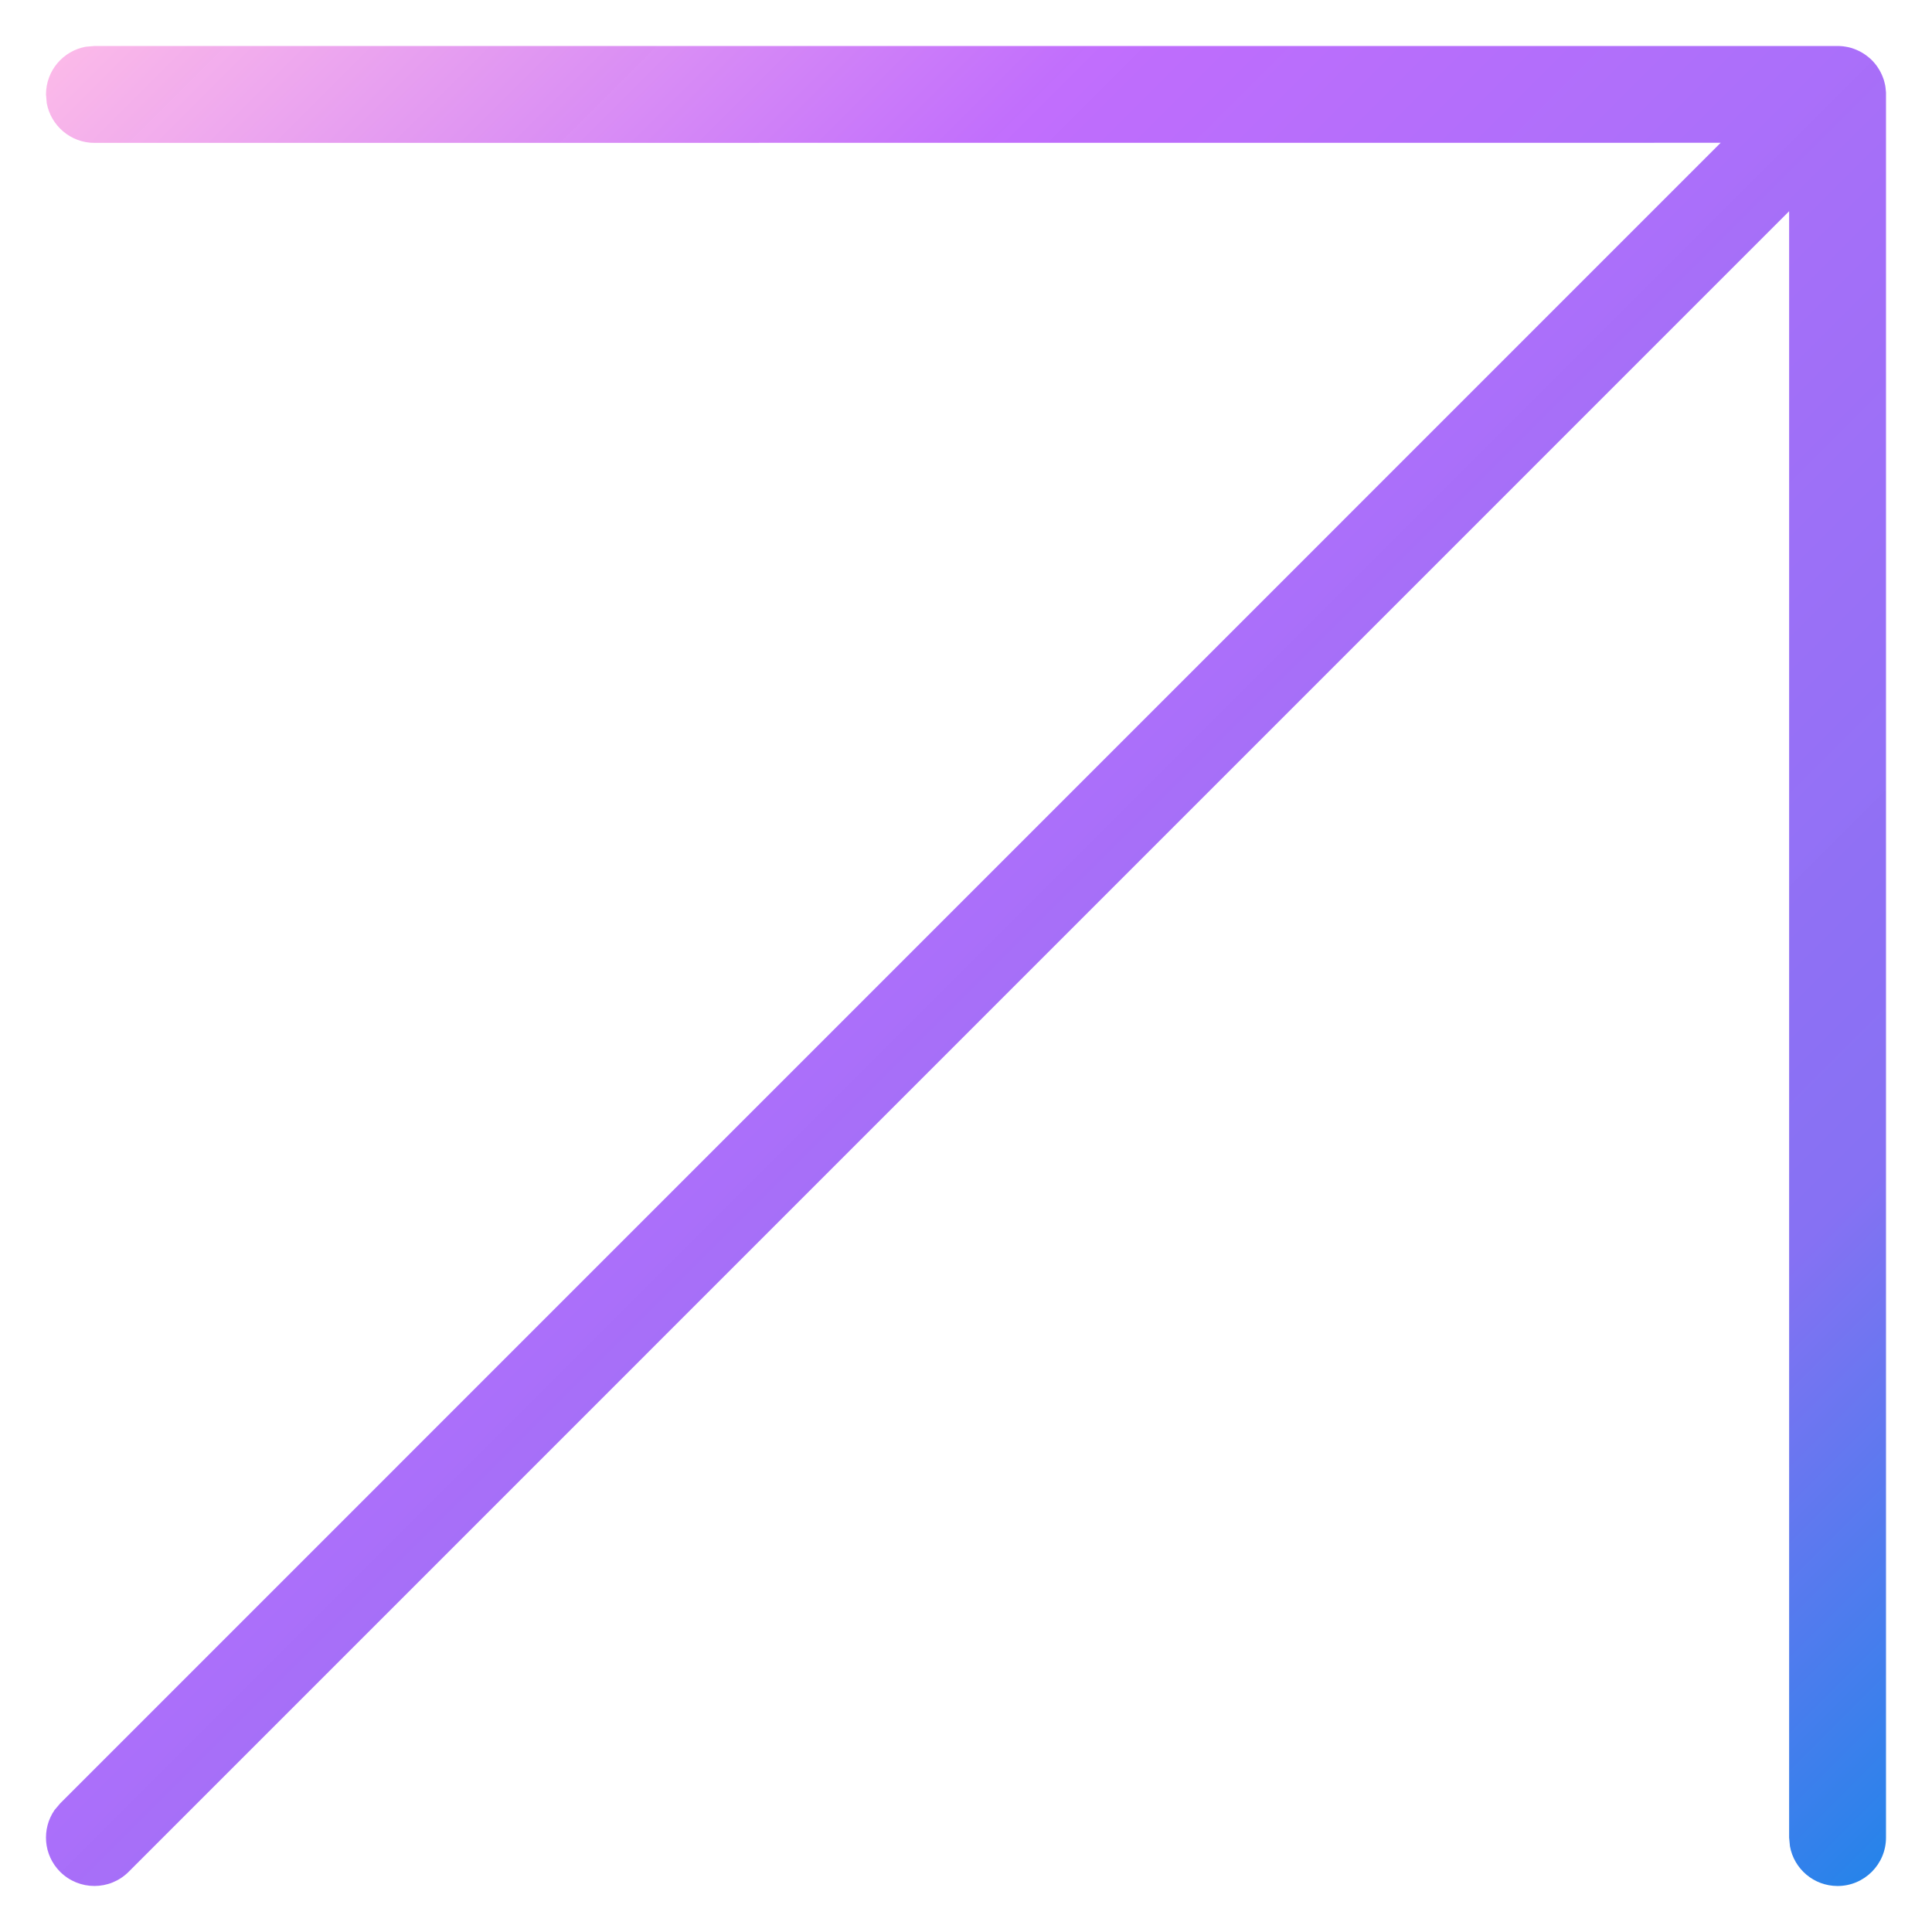 <svg xmlns="http://www.w3.org/2000/svg" width="21" height="21" viewBox="0 0 21 21">
  <defs>
    <linearGradient id="ico-cards-link-arrow-a" x1="100%" x2="0%" y1="100%" y2="0%">
      <stop offset="0%" stop-color="#1E85E9"/>
      <stop offset="20.276%" stop-color="#8671F3"/>
      <stop offset="70.727%" stop-color="#C06CFD" stop-opacity=".99"/>
      <stop offset="100%" stop-color="#FFBEE8"/>
    </linearGradient>
  </defs>
  <path fill="url(#ico-cards-link-arrow-a)" d="M214.974,284.5 L214.986,284.5 C215.006,284.501 215.027,284.502 215.048,284.505 L214.974,284.5 C215.014,284.5 215.053,284.505 215.091,284.513 C215.102,284.516 215.114,284.519 215.126,284.522 C215.145,284.528 215.163,284.535 215.18,284.542 C215.19,284.546 215.2,284.551 215.21,284.556 C215.228,284.565 215.246,284.575 215.262,284.586 C215.27,284.591 215.278,284.597 215.285,284.602 C215.303,284.615 215.319,284.629 215.335,284.643 C215.338,284.647 215.342,284.65 215.346,284.654 L215.357,284.665 C215.371,284.681 215.385,284.697 215.398,284.714 L215.346,284.654 C215.372,284.68 215.395,284.708 215.414,284.738 C215.425,284.754 215.435,284.772 215.444,284.79 C215.449,284.8 215.454,284.81 215.458,284.82 C215.465,284.837 215.472,284.855 215.478,284.874 C215.481,284.886 215.484,284.898 215.487,284.91 C215.489,284.917 215.49,284.924 215.492,284.932 L215.495,284.954 C215.497,284.971 215.499,284.988 215.5,285.005 L215.5,285.026 L215.5,303.974 C215.5,304.264 215.264,304.5 214.974,304.5 C214.715,304.5 214.5,304.314 214.456,304.068 L214.447,303.974 L214.447,286.296 L196.398,304.346 C196.193,304.551 195.86,304.551 195.654,304.346 C195.471,304.163 195.451,303.88 195.593,303.674 L195.654,303.602 L213.703,285.552 L196.026,285.553 C195.768,285.553 195.553,285.366 195.508,285.121 L195.5,285.026 C195.5,284.768 195.686,284.553 195.932,284.508 L196.026,284.5 L214.974,284.5 Z" transform="translate(-195 -284)"/>
</svg>
